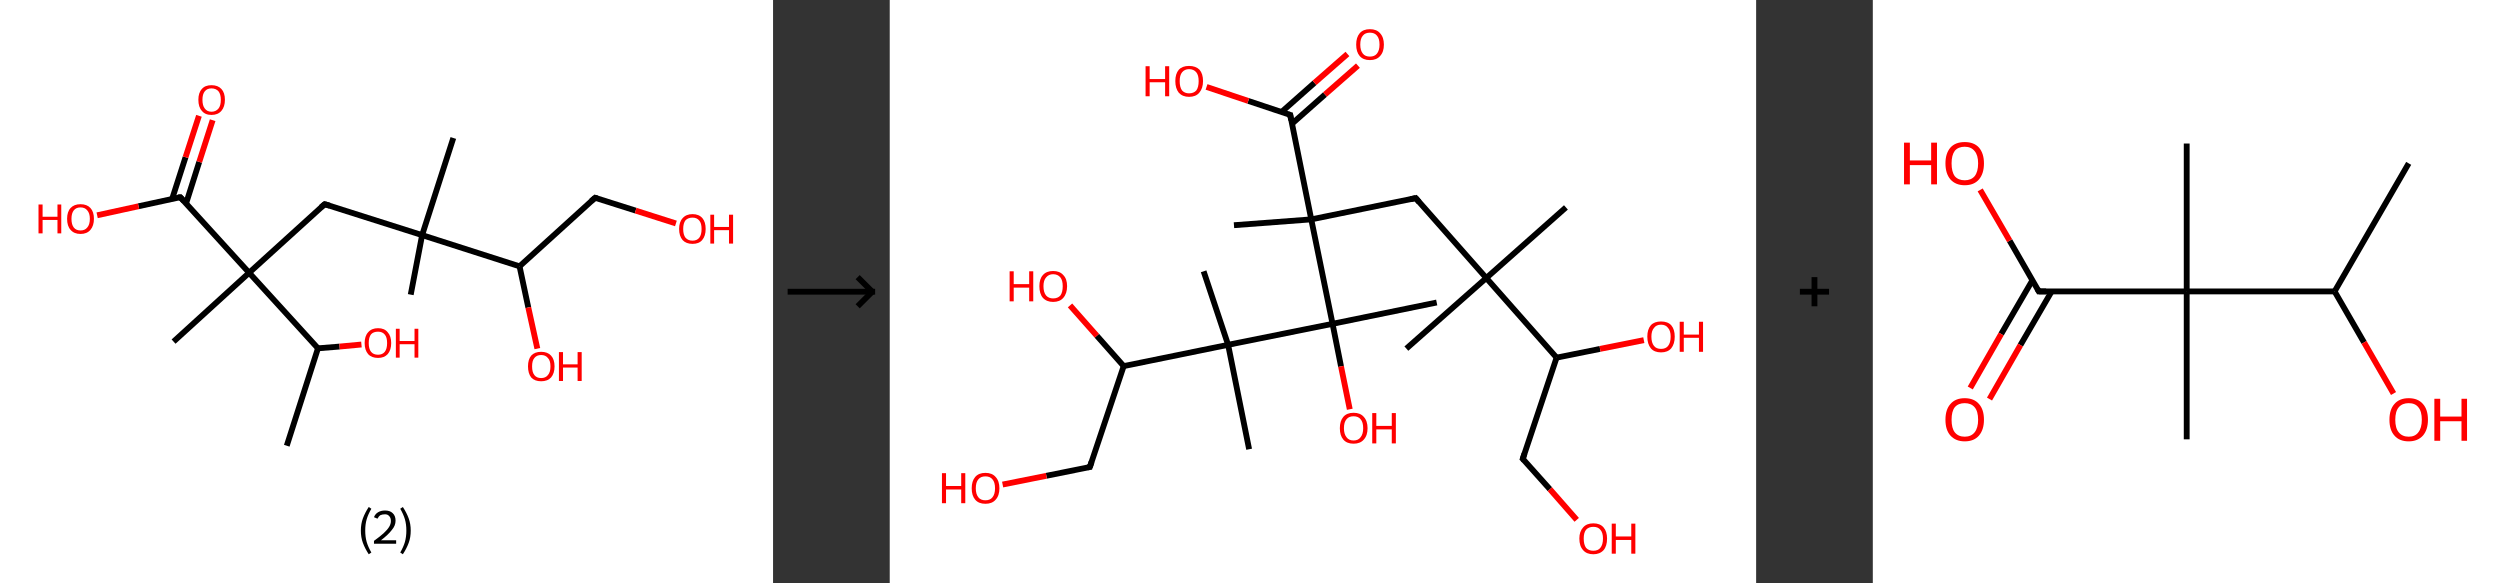 <?xml version='1.0' encoding='ASCII' standalone='yes'?>
<svg xmlns="http://www.w3.org/2000/svg" xmlns:xlink="http://www.w3.org/1999/xlink" version="1.1" width="857.0px" viewBox="0 0 857.0 200.0" height="200.0px">
  <rect x="0" y="0" width="857.0" height="200.0" fill="#333333" stroke="none"/>
  <g>
    <g transform="translate(0, 0) scale(1 1) "><!-- END OF HEADER -->
<rect style="opacity:1.0;fill:#FFFFFF;stroke:none" width="265.0" height="200.0" x="0.0" y="0.0"> </rect>
<path class="bond-0 atom-0 atom-1" d="M 98.3,152.8 L 109.0,119.4" style="fill:none;fill-rule:evenodd;stroke:#000000;stroke-width:2.0px;stroke-linecap:butt;stroke-linejoin:miter;stroke-opacity:1"/>
<path class="bond-1 atom-1 atom-2" d="M 109.0,119.4 L 116.4,118.8" style="fill:none;fill-rule:evenodd;stroke:#000000;stroke-width:2.0px;stroke-linecap:butt;stroke-linejoin:miter;stroke-opacity:1"/>
<path class="bond-1 atom-1 atom-2" d="M 116.4,118.8 L 123.9,118.1" style="fill:none;fill-rule:evenodd;stroke:#FF0000;stroke-width:2.0px;stroke-linecap:butt;stroke-linejoin:miter;stroke-opacity:1"/>
<path class="bond-2 atom-1 atom-3" d="M 109.0,119.4 L 85.4,93.5" style="fill:none;fill-rule:evenodd;stroke:#000000;stroke-width:2.0px;stroke-linecap:butt;stroke-linejoin:miter;stroke-opacity:1"/>
<path class="bond-3 atom-3 atom-4" d="M 85.4,93.5 L 59.5,117.1" style="fill:none;fill-rule:evenodd;stroke:#000000;stroke-width:2.0px;stroke-linecap:butt;stroke-linejoin:miter;stroke-opacity:1"/>
<path class="bond-4 atom-3 atom-5" d="M 85.4,93.5 L 111.3,70.0" style="fill:none;fill-rule:evenodd;stroke:#000000;stroke-width:2.0px;stroke-linecap:butt;stroke-linejoin:miter;stroke-opacity:1"/>
<path class="bond-5 atom-5 atom-6" d="M 111.3,70.0 L 144.7,80.6" style="fill:none;fill-rule:evenodd;stroke:#000000;stroke-width:2.0px;stroke-linecap:butt;stroke-linejoin:miter;stroke-opacity:1"/>
<path class="bond-6 atom-6 atom-7" d="M 144.7,80.6 L 155.4,47.3" style="fill:none;fill-rule:evenodd;stroke:#000000;stroke-width:2.0px;stroke-linecap:butt;stroke-linejoin:miter;stroke-opacity:1"/>
<path class="bond-7 atom-6 atom-8" d="M 144.7,80.6 L 140.8,101.0" style="fill:none;fill-rule:evenodd;stroke:#000000;stroke-width:2.0px;stroke-linecap:butt;stroke-linejoin:miter;stroke-opacity:1"/>
<path class="bond-8 atom-6 atom-9" d="M 144.7,80.6 L 178.1,91.3" style="fill:none;fill-rule:evenodd;stroke:#000000;stroke-width:2.0px;stroke-linecap:butt;stroke-linejoin:miter;stroke-opacity:1"/>
<path class="bond-9 atom-9 atom-10" d="M 178.1,91.3 L 181.1,105.4" style="fill:none;fill-rule:evenodd;stroke:#000000;stroke-width:2.0px;stroke-linecap:butt;stroke-linejoin:miter;stroke-opacity:1"/>
<path class="bond-9 atom-9 atom-10" d="M 181.1,105.4 L 184.2,119.5" style="fill:none;fill-rule:evenodd;stroke:#FF0000;stroke-width:2.0px;stroke-linecap:butt;stroke-linejoin:miter;stroke-opacity:1"/>
<path class="bond-10 atom-9 atom-11" d="M 178.1,91.3 L 204.0,67.8" style="fill:none;fill-rule:evenodd;stroke:#000000;stroke-width:2.0px;stroke-linecap:butt;stroke-linejoin:miter;stroke-opacity:1"/>
<path class="bond-11 atom-11 atom-12" d="M 204.0,67.8 L 217.9,72.2" style="fill:none;fill-rule:evenodd;stroke:#000000;stroke-width:2.0px;stroke-linecap:butt;stroke-linejoin:miter;stroke-opacity:1"/>
<path class="bond-11 atom-11 atom-12" d="M 217.9,72.2 L 231.7,76.6" style="fill:none;fill-rule:evenodd;stroke:#FF0000;stroke-width:2.0px;stroke-linecap:butt;stroke-linejoin:miter;stroke-opacity:1"/>
<path class="bond-12 atom-3 atom-13" d="M 85.4,93.5 L 61.8,67.6" style="fill:none;fill-rule:evenodd;stroke:#000000;stroke-width:2.0px;stroke-linecap:butt;stroke-linejoin:miter;stroke-opacity:1"/>
<path class="bond-13 atom-13 atom-14" d="M 63.8,69.7 L 68.3,55.5" style="fill:none;fill-rule:evenodd;stroke:#000000;stroke-width:2.0px;stroke-linecap:butt;stroke-linejoin:miter;stroke-opacity:1"/>
<path class="bond-13 atom-13 atom-14" d="M 68.3,55.5 L 72.9,41.2" style="fill:none;fill-rule:evenodd;stroke:#FF0000;stroke-width:2.0px;stroke-linecap:butt;stroke-linejoin:miter;stroke-opacity:1"/>
<path class="bond-13 atom-13 atom-14" d="M 59.0,68.2 L 63.6,53.9" style="fill:none;fill-rule:evenodd;stroke:#000000;stroke-width:2.0px;stroke-linecap:butt;stroke-linejoin:miter;stroke-opacity:1"/>
<path class="bond-13 atom-13 atom-14" d="M 63.6,53.9 L 68.2,39.7" style="fill:none;fill-rule:evenodd;stroke:#FF0000;stroke-width:2.0px;stroke-linecap:butt;stroke-linejoin:miter;stroke-opacity:1"/>
<path class="bond-14 atom-13 atom-15" d="M 61.8,67.6 L 47.5,70.7" style="fill:none;fill-rule:evenodd;stroke:#000000;stroke-width:2.0px;stroke-linecap:butt;stroke-linejoin:miter;stroke-opacity:1"/>
<path class="bond-14 atom-13 atom-15" d="M 47.5,70.7 L 33.3,73.8" style="fill:none;fill-rule:evenodd;stroke:#FF0000;stroke-width:2.0px;stroke-linecap:butt;stroke-linejoin:miter;stroke-opacity:1"/>
<path d="M 110.0,71.1 L 111.3,70.0 L 113.0,70.5" style="fill:none;stroke:#000000;stroke-width:2.0px;stroke-linecap:butt;stroke-linejoin:miter;stroke-opacity:1;"/>
<path d="M 202.7,68.9 L 204.0,67.8 L 204.7,68.0" style="fill:none;stroke:#000000;stroke-width:2.0px;stroke-linecap:butt;stroke-linejoin:miter;stroke-opacity:1;"/>
<path d="M 63.0,68.9 L 61.8,67.6 L 61.1,67.7" style="fill:none;stroke:#000000;stroke-width:2.0px;stroke-linecap:butt;stroke-linejoin:miter;stroke-opacity:1;"/>
<path class="atom-2" d="M 125.0 117.6 Q 125.0 115.2, 126.2 113.9 Q 127.4 112.5, 129.6 112.5 Q 131.8 112.5, 132.9 113.9 Q 134.1 115.2, 134.1 117.6 Q 134.1 120.0, 132.9 121.4 Q 131.7 122.7, 129.6 122.7 Q 127.4 122.7, 126.2 121.4 Q 125.0 120.0, 125.0 117.6 M 129.6 121.6 Q 131.1 121.6, 131.9 120.6 Q 132.7 119.6, 132.7 117.6 Q 132.7 115.6, 131.9 114.7 Q 131.1 113.7, 129.6 113.7 Q 128.0 113.7, 127.2 114.6 Q 126.4 115.6, 126.4 117.6 Q 126.4 119.6, 127.2 120.6 Q 128.0 121.6, 129.6 121.6 " fill="#FF0000"/>
<path class="atom-2" d="M 135.7 112.7 L 137.0 112.7 L 137.0 116.9 L 142.1 116.9 L 142.1 112.7 L 143.4 112.7 L 143.4 122.6 L 142.1 122.6 L 142.1 118.0 L 137.0 118.0 L 137.0 122.6 L 135.7 122.6 L 135.7 112.7 " fill="#FF0000"/>
<path class="atom-10" d="M 181.0 125.6 Q 181.0 123.2, 182.1 121.9 Q 183.3 120.6, 185.5 120.6 Q 187.7 120.6, 188.9 121.9 Q 190.1 123.2, 190.1 125.6 Q 190.1 128.0, 188.9 129.4 Q 187.7 130.7, 185.5 130.7 Q 183.3 130.7, 182.1 129.4 Q 181.0 128.0, 181.0 125.6 M 185.5 129.6 Q 187.0 129.6, 187.8 128.6 Q 188.7 127.6, 188.7 125.6 Q 188.7 123.6, 187.8 122.7 Q 187.0 121.7, 185.5 121.7 Q 184.0 121.7, 183.2 122.7 Q 182.4 123.6, 182.4 125.6 Q 182.4 127.6, 183.2 128.6 Q 184.0 129.6, 185.5 129.6 " fill="#FF0000"/>
<path class="atom-10" d="M 191.6 120.7 L 193.0 120.7 L 193.0 124.9 L 198.0 124.9 L 198.0 120.7 L 199.4 120.7 L 199.4 130.6 L 198.0 130.6 L 198.0 126.0 L 193.0 126.0 L 193.0 130.6 L 191.6 130.6 L 191.6 120.7 " fill="#FF0000"/>
<path class="atom-12" d="M 232.8 78.5 Q 232.8 76.1, 234.0 74.8 Q 235.2 73.4, 237.4 73.4 Q 239.6 73.4, 240.8 74.8 Q 241.9 76.1, 241.9 78.5 Q 241.9 80.9, 240.7 82.3 Q 239.6 83.6, 237.4 83.6 Q 235.2 83.6, 234.0 82.3 Q 232.8 80.9, 232.8 78.5 M 237.4 82.5 Q 238.9 82.5, 239.7 81.5 Q 240.5 80.5, 240.5 78.5 Q 240.5 76.5, 239.7 75.6 Q 238.9 74.6, 237.4 74.6 Q 235.9 74.6, 235.0 75.5 Q 234.2 76.5, 234.2 78.5 Q 234.2 80.5, 235.0 81.5 Q 235.9 82.5, 237.4 82.5 " fill="#FF0000"/>
<path class="atom-12" d="M 243.5 73.6 L 244.8 73.6 L 244.8 77.8 L 249.9 77.8 L 249.9 73.6 L 251.3 73.6 L 251.3 83.5 L 249.9 83.5 L 249.9 78.9 L 244.8 78.9 L 244.8 83.5 L 243.5 83.5 L 243.5 73.6 " fill="#FF0000"/>
<path class="atom-14" d="M 68.0 34.2 Q 68.0 31.8, 69.2 30.5 Q 70.3 29.2, 72.5 29.2 Q 74.7 29.2, 75.9 30.5 Q 77.1 31.8, 77.1 34.2 Q 77.1 36.6, 75.9 38.0 Q 74.7 39.4, 72.5 39.4 Q 70.3 39.4, 69.2 38.0 Q 68.0 36.7, 68.0 34.2 M 72.5 38.3 Q 74.0 38.3, 74.9 37.2 Q 75.7 36.2, 75.7 34.2 Q 75.7 32.3, 74.9 31.3 Q 74.0 30.3, 72.5 30.3 Q 71.0 30.3, 70.2 31.3 Q 69.4 32.3, 69.4 34.2 Q 69.4 36.2, 70.2 37.2 Q 71.0 38.3, 72.5 38.3 " fill="#FF0000"/>
<path class="atom-15" d="M 13.2 70.1 L 14.6 70.1 L 14.6 74.3 L 19.7 74.3 L 19.7 70.1 L 21.0 70.1 L 21.0 80.0 L 19.7 80.0 L 19.7 75.4 L 14.6 75.4 L 14.6 80.0 L 13.2 80.0 L 13.2 70.1 " fill="#FF0000"/>
<path class="atom-15" d="M 23.0 75.0 Q 23.0 72.6, 24.2 71.3 Q 25.4 70.0, 27.6 70.0 Q 29.8 70.0, 31.0 71.3 Q 32.2 72.6, 32.2 75.0 Q 32.2 77.4, 31.0 78.8 Q 29.8 80.2, 27.6 80.2 Q 25.4 80.2, 24.2 78.8 Q 23.0 77.5, 23.0 75.0 M 27.6 79.0 Q 29.1 79.0, 29.9 78.0 Q 30.8 77.0, 30.8 75.0 Q 30.8 73.1, 29.9 72.1 Q 29.1 71.1, 27.6 71.1 Q 26.1 71.1, 25.3 72.1 Q 24.5 73.1, 24.5 75.0 Q 24.5 77.0, 25.3 78.0 Q 26.1 79.0, 27.6 79.0 " fill="#FF0000"/>
<path class="legend" d="M 123.7 181.9 Q 123.7 179.6, 124.4 177.7 Q 125.1 175.8, 126.4 173.8 L 127.3 174.4 Q 126.2 176.3, 125.7 178.0 Q 125.2 179.7, 125.2 181.9 Q 125.2 184.0, 125.7 185.8 Q 126.2 187.5, 127.3 189.4 L 126.4 190.0 Q 125.1 188.0, 124.4 186.1 Q 123.7 184.2, 123.7 181.9 " fill="#000000"/>
<path class="legend" d="M 128.2 177.3 Q 128.6 176.2, 129.6 175.6 Q 130.6 175.0, 132.0 175.0 Q 133.7 175.0, 134.6 175.9 Q 135.6 176.8, 135.6 178.5 Q 135.6 180.2, 134.3 181.7 Q 133.1 183.3, 130.6 185.2 L 135.8 185.2 L 135.8 186.4 L 128.2 186.4 L 128.2 185.4 Q 130.3 183.9, 131.5 182.8 Q 132.8 181.6, 133.4 180.6 Q 134.0 179.6, 134.0 178.6 Q 134.0 177.5, 133.4 176.9 Q 132.9 176.3, 132.0 176.3 Q 131.1 176.3, 130.4 176.6 Q 129.8 177.0, 129.4 177.8 L 128.2 177.3 " fill="#000000"/>
<path class="legend" d="M 140.8 181.9 Q 140.8 184.2, 140.1 186.1 Q 139.4 188.0, 138.1 190.0 L 137.2 189.4 Q 138.3 187.5, 138.8 185.8 Q 139.3 184.0, 139.3 181.9 Q 139.3 179.7, 138.8 178.0 Q 138.3 176.3, 137.2 174.4 L 138.1 173.8 Q 139.4 175.8, 140.1 177.7 Q 140.8 179.6, 140.8 181.9 " fill="#000000"/>
</g>
    <g transform="translate(265.0, 0) scale(1 1) "><line x1="5" y1="100" x2="35" y2="100" style="stroke:rgb(0,0,0);stroke-width:2"/>
  <line x1="34" y1="100" x2="29" y2="95" style="stroke:rgb(0,0,0);stroke-width:2"/>
  <line x1="34" y1="100" x2="29" y2="105" style="stroke:rgb(0,0,0);stroke-width:2"/>
</g>
    <g transform="translate(305.0, 0) scale(1 1) "><!-- END OF HEADER -->
<rect style="opacity:1.0;fill:#FFFFFF;stroke:none" width="297.0" height="200.0" x="0.0" y="0.0"> </rect>
<path class="bond-0 atom-0 atom-1" d="M 231.8,71.1 L 204.5,95.3" style="fill:none;fill-rule:evenodd;stroke:#000000;stroke-width:2.0px;stroke-linecap:butt;stroke-linejoin:miter;stroke-opacity:1"/>
<path class="bond-1 atom-1 atom-2" d="M 204.5,95.3 L 177.1,119.5" style="fill:none;fill-rule:evenodd;stroke:#000000;stroke-width:2.0px;stroke-linecap:butt;stroke-linejoin:miter;stroke-opacity:1"/>
<path class="bond-2 atom-1 atom-3" d="M 204.5,95.3 L 180.3,67.9" style="fill:none;fill-rule:evenodd;stroke:#000000;stroke-width:2.0px;stroke-linecap:butt;stroke-linejoin:miter;stroke-opacity:1"/>
<path class="bond-3 atom-3 atom-4" d="M 180.3,67.9 L 144.5,75.2" style="fill:none;fill-rule:evenodd;stroke:#000000;stroke-width:2.0px;stroke-linecap:butt;stroke-linejoin:miter;stroke-opacity:1"/>
<path class="bond-4 atom-4 atom-5" d="M 144.5,75.2 L 118.0,77.2" style="fill:none;fill-rule:evenodd;stroke:#000000;stroke-width:2.0px;stroke-linecap:butt;stroke-linejoin:miter;stroke-opacity:1"/>
<path class="bond-5 atom-4 atom-6" d="M 144.5,75.2 L 137.3,39.4" style="fill:none;fill-rule:evenodd;stroke:#000000;stroke-width:2.0px;stroke-linecap:butt;stroke-linejoin:miter;stroke-opacity:1"/>
<path class="bond-6 atom-6 atom-7" d="M 137.9,42.4 L 149.2,32.4" style="fill:none;fill-rule:evenodd;stroke:#000000;stroke-width:2.0px;stroke-linecap:butt;stroke-linejoin:miter;stroke-opacity:1"/>
<path class="bond-6 atom-6 atom-7" d="M 149.2,32.4 L 160.5,22.5" style="fill:none;fill-rule:evenodd;stroke:#FF0000;stroke-width:2.0px;stroke-linecap:butt;stroke-linejoin:miter;stroke-opacity:1"/>
<path class="bond-6 atom-6 atom-7" d="M 134.3,38.4 L 145.6,28.4" style="fill:none;fill-rule:evenodd;stroke:#000000;stroke-width:2.0px;stroke-linecap:butt;stroke-linejoin:miter;stroke-opacity:1"/>
<path class="bond-6 atom-6 atom-7" d="M 145.6,28.4 L 156.9,18.5" style="fill:none;fill-rule:evenodd;stroke:#FF0000;stroke-width:2.0px;stroke-linecap:butt;stroke-linejoin:miter;stroke-opacity:1"/>
<path class="bond-7 atom-6 atom-8" d="M 137.3,39.4 L 122.9,34.6" style="fill:none;fill-rule:evenodd;stroke:#000000;stroke-width:2.0px;stroke-linecap:butt;stroke-linejoin:miter;stroke-opacity:1"/>
<path class="bond-7 atom-6 atom-8" d="M 122.9,34.6 L 108.6,29.8" style="fill:none;fill-rule:evenodd;stroke:#FF0000;stroke-width:2.0px;stroke-linecap:butt;stroke-linejoin:miter;stroke-opacity:1"/>
<path class="bond-8 atom-4 atom-9" d="M 144.5,75.2 L 151.8,111.0" style="fill:none;fill-rule:evenodd;stroke:#000000;stroke-width:2.0px;stroke-linecap:butt;stroke-linejoin:miter;stroke-opacity:1"/>
<path class="bond-9 atom-9 atom-10" d="M 151.8,111.0 L 187.5,103.7" style="fill:none;fill-rule:evenodd;stroke:#000000;stroke-width:2.0px;stroke-linecap:butt;stroke-linejoin:miter;stroke-opacity:1"/>
<path class="bond-10 atom-9 atom-11" d="M 151.8,111.0 L 154.7,125.6" style="fill:none;fill-rule:evenodd;stroke:#000000;stroke-width:2.0px;stroke-linecap:butt;stroke-linejoin:miter;stroke-opacity:1"/>
<path class="bond-10 atom-9 atom-11" d="M 154.7,125.6 L 157.7,140.3" style="fill:none;fill-rule:evenodd;stroke:#FF0000;stroke-width:2.0px;stroke-linecap:butt;stroke-linejoin:miter;stroke-opacity:1"/>
<path class="bond-11 atom-9 atom-12" d="M 151.8,111.0 L 116.0,118.2" style="fill:none;fill-rule:evenodd;stroke:#000000;stroke-width:2.0px;stroke-linecap:butt;stroke-linejoin:miter;stroke-opacity:1"/>
<path class="bond-12 atom-12 atom-13" d="M 116.0,118.2 L 107.6,93.0" style="fill:none;fill-rule:evenodd;stroke:#000000;stroke-width:2.0px;stroke-linecap:butt;stroke-linejoin:miter;stroke-opacity:1"/>
<path class="bond-13 atom-12 atom-14" d="M 116.0,118.2 L 123.2,154.0" style="fill:none;fill-rule:evenodd;stroke:#000000;stroke-width:2.0px;stroke-linecap:butt;stroke-linejoin:miter;stroke-opacity:1"/>
<path class="bond-14 atom-12 atom-15" d="M 116.0,118.2 L 80.2,125.5" style="fill:none;fill-rule:evenodd;stroke:#000000;stroke-width:2.0px;stroke-linecap:butt;stroke-linejoin:miter;stroke-opacity:1"/>
<path class="bond-15 atom-15 atom-16" d="M 80.2,125.5 L 71.0,115.1" style="fill:none;fill-rule:evenodd;stroke:#000000;stroke-width:2.0px;stroke-linecap:butt;stroke-linejoin:miter;stroke-opacity:1"/>
<path class="bond-15 atom-15 atom-16" d="M 71.0,115.1 L 61.8,104.7" style="fill:none;fill-rule:evenodd;stroke:#FF0000;stroke-width:2.0px;stroke-linecap:butt;stroke-linejoin:miter;stroke-opacity:1"/>
<path class="bond-16 atom-15 atom-17" d="M 80.2,125.5 L 68.6,160.1" style="fill:none;fill-rule:evenodd;stroke:#000000;stroke-width:2.0px;stroke-linecap:butt;stroke-linejoin:miter;stroke-opacity:1"/>
<path class="bond-17 atom-17 atom-18" d="M 68.6,160.1 L 53.7,163.1" style="fill:none;fill-rule:evenodd;stroke:#000000;stroke-width:2.0px;stroke-linecap:butt;stroke-linejoin:miter;stroke-opacity:1"/>
<path class="bond-17 atom-17 atom-18" d="M 53.7,163.1 L 38.7,166.1" style="fill:none;fill-rule:evenodd;stroke:#FF0000;stroke-width:2.0px;stroke-linecap:butt;stroke-linejoin:miter;stroke-opacity:1"/>
<path class="bond-18 atom-1 atom-19" d="M 204.5,95.3 L 228.6,122.6" style="fill:none;fill-rule:evenodd;stroke:#000000;stroke-width:2.0px;stroke-linecap:butt;stroke-linejoin:miter;stroke-opacity:1"/>
<path class="bond-19 atom-19 atom-20" d="M 228.6,122.6 L 243.5,119.6" style="fill:none;fill-rule:evenodd;stroke:#000000;stroke-width:2.0px;stroke-linecap:butt;stroke-linejoin:miter;stroke-opacity:1"/>
<path class="bond-19 atom-19 atom-20" d="M 243.5,119.6 L 258.5,116.6" style="fill:none;fill-rule:evenodd;stroke:#FF0000;stroke-width:2.0px;stroke-linecap:butt;stroke-linejoin:miter;stroke-opacity:1"/>
<path class="bond-20 atom-19 atom-21" d="M 228.6,122.6 L 217.0,157.3" style="fill:none;fill-rule:evenodd;stroke:#000000;stroke-width:2.0px;stroke-linecap:butt;stroke-linejoin:miter;stroke-opacity:1"/>
<path class="bond-21 atom-21 atom-22" d="M 217.0,157.3 L 226.3,167.7" style="fill:none;fill-rule:evenodd;stroke:#000000;stroke-width:2.0px;stroke-linecap:butt;stroke-linejoin:miter;stroke-opacity:1"/>
<path class="bond-21 atom-21 atom-22" d="M 226.3,167.7 L 235.5,178.2" style="fill:none;fill-rule:evenodd;stroke:#FF0000;stroke-width:2.0px;stroke-linecap:butt;stroke-linejoin:miter;stroke-opacity:1"/>
<path d="M 181.5,69.3 L 180.3,67.9 L 178.5,68.3" style="fill:none;stroke:#000000;stroke-width:2.0px;stroke-linecap:butt;stroke-linejoin:miter;stroke-opacity:1;"/>
<path d="M 137.6,41.2 L 137.3,39.4 L 136.5,39.2" style="fill:none;stroke:#000000;stroke-width:2.0px;stroke-linecap:butt;stroke-linejoin:miter;stroke-opacity:1;"/>
<path d="M 69.2,158.3 L 68.6,160.1 L 67.8,160.2" style="fill:none;stroke:#000000;stroke-width:2.0px;stroke-linecap:butt;stroke-linejoin:miter;stroke-opacity:1;"/>
<path d="M 217.6,155.5 L 217.0,157.3 L 217.5,157.8" style="fill:none;stroke:#000000;stroke-width:2.0px;stroke-linecap:butt;stroke-linejoin:miter;stroke-opacity:1;"/>
<path class="atom-7" d="M 159.9 15.3 Q 159.9 12.8, 161.1 11.4 Q 162.3 10.0, 164.6 10.0 Q 166.9 10.0, 168.1 11.4 Q 169.4 12.8, 169.4 15.3 Q 169.4 17.8, 168.1 19.2 Q 166.9 20.6, 164.6 20.6 Q 162.3 20.6, 161.1 19.2 Q 159.9 17.8, 159.9 15.3 M 164.6 19.4 Q 166.2 19.4, 167.0 18.4 Q 167.9 17.3, 167.9 15.3 Q 167.9 13.2, 167.0 12.2 Q 166.2 11.2, 164.6 11.2 Q 163.0 11.2, 162.2 12.2 Q 161.3 13.2, 161.3 15.3 Q 161.3 17.3, 162.2 18.4 Q 163.0 19.4, 164.6 19.4 " fill="#FF0000"/>
<path class="atom-8" d="M 87.7 22.7 L 89.1 22.7 L 89.1 27.1 L 94.4 27.1 L 94.4 22.7 L 95.8 22.7 L 95.8 33.0 L 94.4 33.0 L 94.4 28.2 L 89.1 28.2 L 89.1 33.0 L 87.7 33.0 L 87.7 22.7 " fill="#FF0000"/>
<path class="atom-8" d="M 97.9 27.8 Q 97.9 25.3, 99.1 23.9 Q 100.3 22.6, 102.6 22.6 Q 104.9 22.6, 106.2 23.9 Q 107.4 25.3, 107.4 27.8 Q 107.4 30.3, 106.1 31.8 Q 104.9 33.2, 102.6 33.2 Q 100.4 33.2, 99.1 31.8 Q 97.9 30.3, 97.9 27.8 M 102.6 32.0 Q 104.2 32.0, 105.1 31.0 Q 105.9 29.9, 105.9 27.8 Q 105.9 25.8, 105.1 24.8 Q 104.2 23.7, 102.6 23.7 Q 101.1 23.7, 100.2 24.8 Q 99.4 25.8, 99.4 27.8 Q 99.4 29.9, 100.2 31.0 Q 101.1 32.0, 102.6 32.0 " fill="#FF0000"/>
<path class="atom-11" d="M 154.3 146.8 Q 154.3 144.3, 155.5 142.9 Q 156.7 141.5, 159.0 141.5 Q 161.3 141.5, 162.5 142.9 Q 163.8 144.3, 163.8 146.8 Q 163.8 149.3, 162.5 150.7 Q 161.3 152.1, 159.0 152.1 Q 156.7 152.1, 155.5 150.7 Q 154.3 149.3, 154.3 146.8 M 159.0 151.0 Q 160.6 151.0, 161.4 149.9 Q 162.3 148.8, 162.3 146.8 Q 162.3 144.7, 161.4 143.7 Q 160.6 142.7, 159.0 142.7 Q 157.4 142.7, 156.6 143.7 Q 155.7 144.7, 155.7 146.8 Q 155.7 148.8, 156.6 149.9 Q 157.4 151.0, 159.0 151.0 " fill="#FF0000"/>
<path class="atom-11" d="M 165.4 141.6 L 166.8 141.6 L 166.8 146.0 L 172.1 146.0 L 172.1 141.6 L 173.5 141.6 L 173.5 152.0 L 172.1 152.0 L 172.1 147.2 L 166.8 147.2 L 166.8 152.0 L 165.4 152.0 L 165.4 141.6 " fill="#FF0000"/>
<path class="atom-16" d="M 41.1 93.0 L 42.5 93.0 L 42.5 97.4 L 47.8 97.4 L 47.8 93.0 L 49.2 93.0 L 49.2 103.3 L 47.8 103.3 L 47.8 98.6 L 42.5 98.6 L 42.5 103.3 L 41.1 103.3 L 41.1 93.0 " fill="#FF0000"/>
<path class="atom-16" d="M 51.3 98.1 Q 51.3 95.6, 52.5 94.3 Q 53.7 92.9, 56.0 92.9 Q 58.3 92.9, 59.5 94.3 Q 60.8 95.6, 60.8 98.1 Q 60.8 100.6, 59.5 102.1 Q 58.3 103.5, 56.0 103.5 Q 53.8 103.5, 52.5 102.1 Q 51.3 100.7, 51.3 98.1 M 56.0 102.3 Q 57.6 102.3, 58.5 101.3 Q 59.3 100.2, 59.3 98.1 Q 59.3 96.1, 58.5 95.1 Q 57.6 94.0, 56.0 94.0 Q 54.5 94.0, 53.6 95.1 Q 52.7 96.1, 52.7 98.1 Q 52.7 100.2, 53.6 101.3 Q 54.5 102.3, 56.0 102.3 " fill="#FF0000"/>
<path class="atom-18" d="M 17.9 162.2 L 19.3 162.2 L 19.3 166.6 L 24.5 166.6 L 24.5 162.2 L 25.9 162.2 L 25.9 172.5 L 24.5 172.5 L 24.5 167.8 L 19.3 167.8 L 19.3 172.5 L 17.9 172.5 L 17.9 162.2 " fill="#FF0000"/>
<path class="atom-18" d="M 28.1 167.4 Q 28.1 164.9, 29.3 163.5 Q 30.5 162.1, 32.8 162.1 Q 35.1 162.1, 36.3 163.5 Q 37.6 164.9, 37.6 167.4 Q 37.6 169.9, 36.3 171.3 Q 35.1 172.7, 32.8 172.7 Q 30.5 172.7, 29.3 171.3 Q 28.1 169.9, 28.1 167.4 M 32.8 171.5 Q 34.4 171.5, 35.2 170.5 Q 36.1 169.4, 36.1 167.4 Q 36.1 165.3, 35.2 164.3 Q 34.4 163.3, 32.8 163.3 Q 31.2 163.3, 30.4 164.3 Q 29.5 165.3, 29.5 167.4 Q 29.5 169.4, 30.4 170.5 Q 31.2 171.5, 32.8 171.5 " fill="#FF0000"/>
<path class="atom-20" d="M 259.7 115.4 Q 259.7 112.9, 260.9 111.5 Q 262.1 110.2, 264.4 110.2 Q 266.7 110.2, 267.9 111.5 Q 269.1 112.9, 269.1 115.4 Q 269.1 117.9, 267.9 119.4 Q 266.7 120.8, 264.4 120.8 Q 262.1 120.8, 260.9 119.4 Q 259.7 117.9, 259.7 115.4 M 264.4 119.6 Q 266.0 119.6, 266.8 118.6 Q 267.7 117.5, 267.7 115.4 Q 267.7 113.4, 266.8 112.4 Q 266.0 111.3, 264.4 111.3 Q 262.8 111.3, 262.0 112.4 Q 261.1 113.4, 261.1 115.4 Q 261.1 117.5, 262.0 118.6 Q 262.8 119.6, 264.4 119.6 " fill="#FF0000"/>
<path class="atom-20" d="M 270.8 110.3 L 272.2 110.3 L 272.2 114.7 L 277.4 114.7 L 277.4 110.3 L 278.8 110.3 L 278.8 120.6 L 277.4 120.6 L 277.4 115.8 L 272.2 115.8 L 272.2 120.6 L 270.8 120.6 L 270.8 110.3 " fill="#FF0000"/>
<path class="atom-22" d="M 236.4 184.6 Q 236.4 182.2, 237.7 180.8 Q 238.9 179.4, 241.2 179.4 Q 243.5 179.4, 244.7 180.8 Q 245.9 182.2, 245.9 184.6 Q 245.9 187.2, 244.7 188.6 Q 243.4 190.0, 241.2 190.0 Q 238.9 190.0, 237.7 188.6 Q 236.4 187.2, 236.4 184.6 M 241.2 188.8 Q 242.8 188.8, 243.6 187.8 Q 244.5 186.7, 244.5 184.6 Q 244.5 182.6, 243.6 181.6 Q 242.8 180.6, 241.2 180.6 Q 239.6 180.6, 238.7 181.6 Q 237.9 182.6, 237.9 184.6 Q 237.9 186.7, 238.7 187.8 Q 239.6 188.8, 241.2 188.8 " fill="#FF0000"/>
<path class="atom-22" d="M 247.5 179.5 L 248.9 179.5 L 248.9 183.9 L 254.2 183.9 L 254.2 179.5 L 255.6 179.5 L 255.6 189.8 L 254.2 189.8 L 254.2 185.1 L 248.9 185.1 L 248.9 189.8 L 247.5 189.8 L 247.5 179.5 " fill="#FF0000"/>
</g>
    <g transform="translate(602.0, 0) scale(1 1) "><line x1="15" y1="100" x2="25" y2="100" style="stroke:rgb(0,0,0);stroke-width:2"/>
  <line x1="20" y1="95" x2="20" y2="105" style="stroke:rgb(0,0,0);stroke-width:2"/>
</g>
    <g transform="translate(642.0, 0) scale(1 1) "><!-- END OF HEADER -->
<rect style="opacity:1.0;fill:#FFFFFF;stroke:none" width="215.0" height="200.0" x="0.0" y="0.0"> </rect>
<path class="bond-0 atom-0 atom-1" d="M 183.7,56.0 L 158.3,99.9" style="fill:none;fill-rule:evenodd;stroke:#000000;stroke-width:2.0px;stroke-linecap:butt;stroke-linejoin:miter;stroke-opacity:1"/>
<path class="bond-1 atom-1 atom-2" d="M 158.3,99.9 L 168.4,117.4" style="fill:none;fill-rule:evenodd;stroke:#000000;stroke-width:2.0px;stroke-linecap:butt;stroke-linejoin:miter;stroke-opacity:1"/>
<path class="bond-1 atom-1 atom-2" d="M 168.4,117.4 L 178.5,134.9" style="fill:none;fill-rule:evenodd;stroke:#FF0000;stroke-width:2.0px;stroke-linecap:butt;stroke-linejoin:miter;stroke-opacity:1"/>
<path class="bond-2 atom-1 atom-3" d="M 158.3,99.9 L 107.6,99.9" style="fill:none;fill-rule:evenodd;stroke:#000000;stroke-width:2.0px;stroke-linecap:butt;stroke-linejoin:miter;stroke-opacity:1"/>
<path class="bond-3 atom-3 atom-4" d="M 107.6,99.9 L 107.6,49.2" style="fill:none;fill-rule:evenodd;stroke:#000000;stroke-width:2.0px;stroke-linecap:butt;stroke-linejoin:miter;stroke-opacity:1"/>
<path class="bond-4 atom-3 atom-5" d="M 107.6,99.9 L 107.6,150.6" style="fill:none;fill-rule:evenodd;stroke:#000000;stroke-width:2.0px;stroke-linecap:butt;stroke-linejoin:miter;stroke-opacity:1"/>
<path class="bond-5 atom-3 atom-6" d="M 107.6,99.9 L 56.9,99.9" style="fill:none;fill-rule:evenodd;stroke:#000000;stroke-width:2.0px;stroke-linecap:butt;stroke-linejoin:miter;stroke-opacity:1"/>
<path class="bond-6 atom-6 atom-7" d="M 54.7,96.1 L 44.0,114.5" style="fill:none;fill-rule:evenodd;stroke:#000000;stroke-width:2.0px;stroke-linecap:butt;stroke-linejoin:miter;stroke-opacity:1"/>
<path class="bond-6 atom-6 atom-7" d="M 44.0,114.5 L 33.4,133.0" style="fill:none;fill-rule:evenodd;stroke:#FF0000;stroke-width:2.0px;stroke-linecap:butt;stroke-linejoin:miter;stroke-opacity:1"/>
<path class="bond-6 atom-6 atom-7" d="M 61.3,99.9 L 50.6,118.3" style="fill:none;fill-rule:evenodd;stroke:#000000;stroke-width:2.0px;stroke-linecap:butt;stroke-linejoin:miter;stroke-opacity:1"/>
<path class="bond-6 atom-6 atom-7" d="M 50.6,118.3 L 40.0,136.8" style="fill:none;fill-rule:evenodd;stroke:#FF0000;stroke-width:2.0px;stroke-linecap:butt;stroke-linejoin:miter;stroke-opacity:1"/>
<path class="bond-7 atom-6 atom-8" d="M 56.9,99.9 L 46.9,82.5" style="fill:none;fill-rule:evenodd;stroke:#000000;stroke-width:2.0px;stroke-linecap:butt;stroke-linejoin:miter;stroke-opacity:1"/>
<path class="bond-7 atom-6 atom-8" d="M 46.9,82.5 L 36.8,65.1" style="fill:none;fill-rule:evenodd;stroke:#FF0000;stroke-width:2.0px;stroke-linecap:butt;stroke-linejoin:miter;stroke-opacity:1"/>
<path d="M 59.4,99.9 L 56.9,99.9 L 56.4,99.0" style="fill:none;stroke:#000000;stroke-width:2.0px;stroke-linecap:butt;stroke-linejoin:miter;stroke-opacity:1;"/>
<path class="atom-2" d="M 177.1 143.9 Q 177.1 140.4, 178.8 138.5 Q 180.5 136.5, 183.7 136.5 Q 186.9 136.5, 188.6 138.5 Q 190.3 140.4, 190.3 143.9 Q 190.3 147.3, 188.6 149.3 Q 186.8 151.3, 183.7 151.3 Q 180.5 151.3, 178.8 149.3 Q 177.1 147.4, 177.1 143.9 M 183.7 149.7 Q 185.9 149.7, 187.0 148.2 Q 188.2 146.7, 188.2 143.9 Q 188.2 141.0, 187.0 139.6 Q 185.9 138.2, 183.7 138.2 Q 181.5 138.2, 180.3 139.6 Q 179.1 141.0, 179.1 143.9 Q 179.1 146.8, 180.3 148.2 Q 181.5 149.7, 183.7 149.7 " fill="#FF0000"/>
<path class="atom-2" d="M 192.5 136.7 L 194.5 136.7 L 194.5 142.8 L 201.8 142.8 L 201.8 136.7 L 203.7 136.7 L 203.7 151.1 L 201.8 151.1 L 201.8 144.4 L 194.5 144.4 L 194.5 151.1 L 192.5 151.1 L 192.5 136.7 " fill="#FF0000"/>
<path class="atom-7" d="M 24.9 143.9 Q 24.9 140.4, 26.6 138.5 Q 28.3 136.5, 31.5 136.5 Q 34.7 136.5, 36.4 138.5 Q 38.1 140.4, 38.1 143.9 Q 38.1 147.3, 36.4 149.3 Q 34.7 151.3, 31.5 151.3 Q 28.4 151.3, 26.6 149.3 Q 24.9 147.4, 24.9 143.9 M 31.5 149.7 Q 33.7 149.7, 34.9 148.2 Q 36.1 146.7, 36.1 143.9 Q 36.1 141.0, 34.9 139.6 Q 33.7 138.2, 31.5 138.2 Q 29.3 138.2, 28.1 139.6 Q 27.0 141.0, 27.0 143.9 Q 27.0 146.8, 28.1 148.2 Q 29.3 149.7, 31.5 149.7 " fill="#FF0000"/>
<path class="atom-8" d="M 10.7 48.9 L 12.7 48.9 L 12.7 55.0 L 20.0 55.0 L 20.0 48.9 L 22.0 48.9 L 22.0 63.2 L 20.0 63.2 L 20.0 56.6 L 12.7 56.6 L 12.7 63.2 L 10.7 63.2 L 10.7 48.9 " fill="#FF0000"/>
<path class="atom-8" d="M 24.9 56.0 Q 24.9 52.6, 26.6 50.6 Q 28.3 48.7, 31.5 48.7 Q 34.7 48.7, 36.4 50.6 Q 38.1 52.6, 38.1 56.0 Q 38.1 59.5, 36.4 61.5 Q 34.7 63.5, 31.5 63.5 Q 28.4 63.5, 26.6 61.5 Q 24.9 59.5, 24.9 56.0 M 31.5 61.8 Q 33.7 61.8, 34.9 60.4 Q 36.1 58.9, 36.1 56.0 Q 36.1 53.2, 34.9 51.8 Q 33.7 50.3, 31.5 50.3 Q 29.3 50.3, 28.1 51.7 Q 27.0 53.2, 27.0 56.0 Q 27.0 58.9, 28.1 60.4 Q 29.3 61.8, 31.5 61.8 " fill="#FF0000"/>
</g>
  </g>
</svg>
